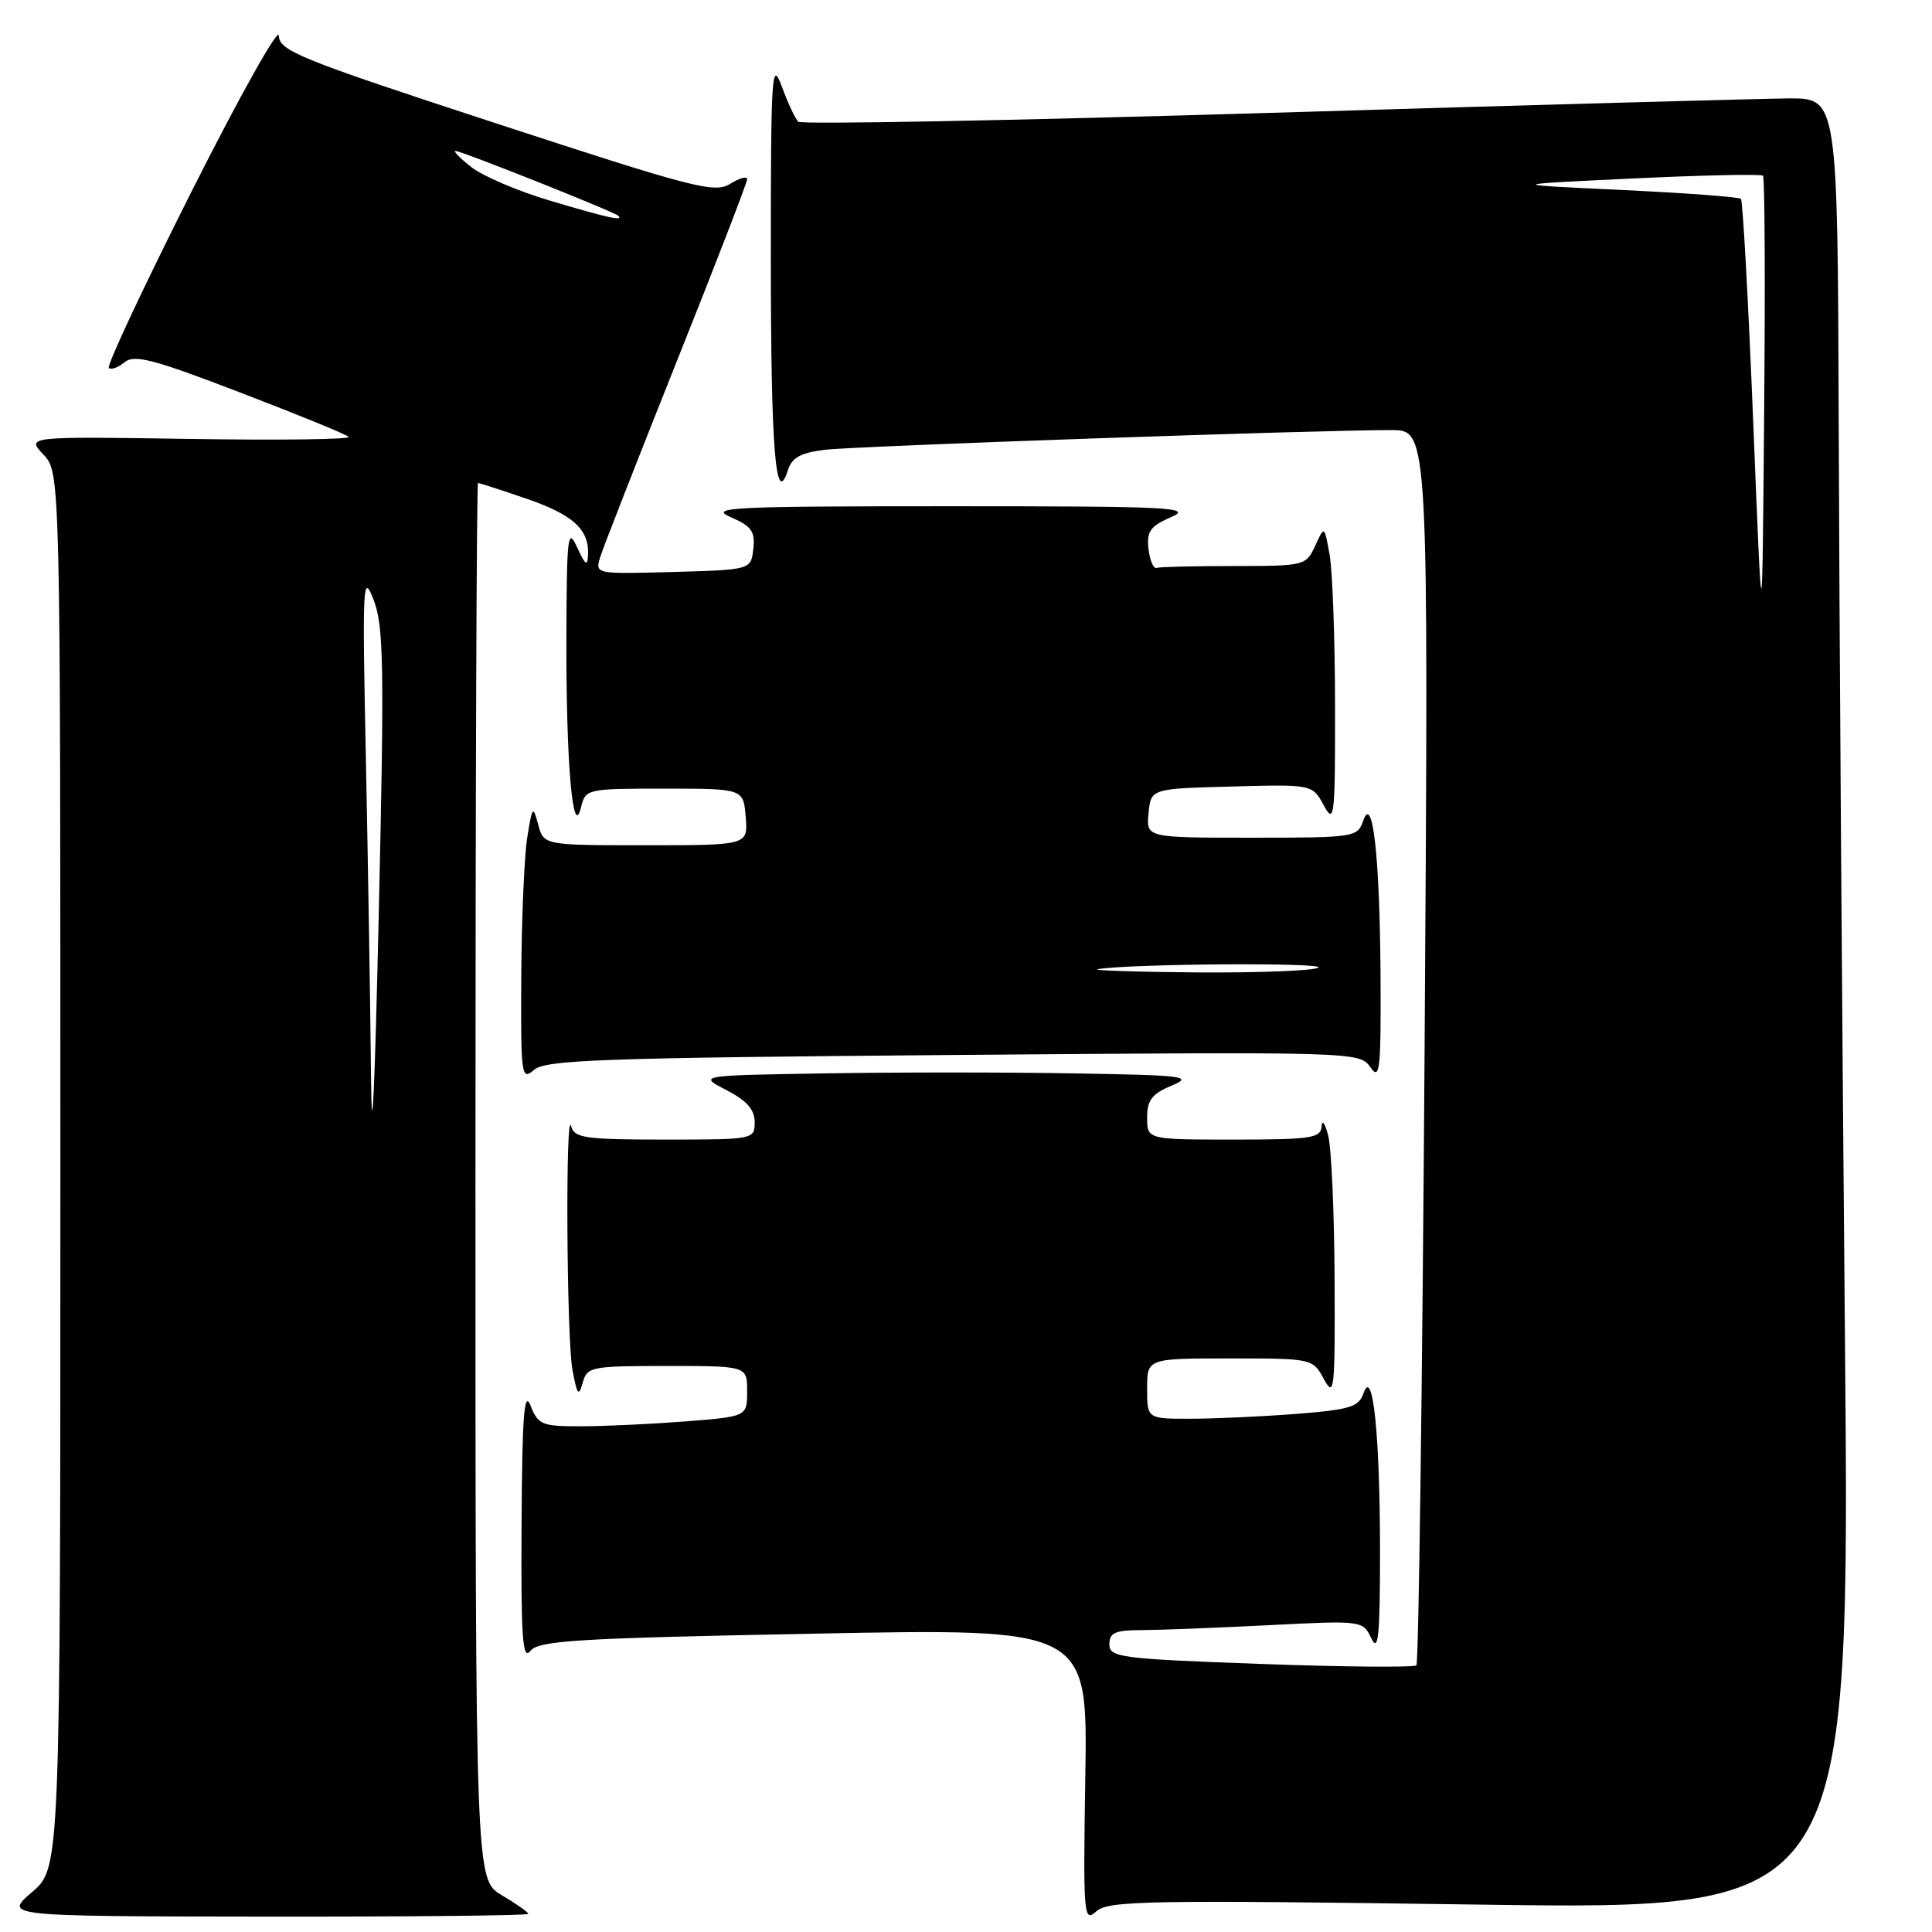 <?xml version="1.0" encoding="UTF-8" standalone="no"?>
<!DOCTYPE svg PUBLIC "-//W3C//DTD SVG 1.1//EN" "http://www.w3.org/Graphics/SVG/1.1/DTD/svg11.dtd" >
<svg xmlns="http://www.w3.org/2000/svg" xmlns:xlink="http://www.w3.org/1999/xlink" version="1.1" viewBox="0 0 256 256">
 <g >
 <path fill="currentColor"
d=" M 196.08 252.37 C 245.15 253.06 245.15 253.06 244.46 176.78 C 244.08 134.83 243.71 80.81 243.64 56.75 C 243.50 13.01 243.50 13.01 237.00 13.04 C 233.43 13.07 202.60 13.92 168.50 14.95 C 134.40 15.97 106.17 16.51 105.78 16.13 C 105.38 15.76 104.40 13.66 103.60 11.48 C 102.26 7.82 102.14 9.65 102.14 34.00 C 102.14 59.57 102.77 67.44 104.40 62.30 C 104.93 60.63 106.10 59.99 109.30 59.60 C 113.46 59.10 174.98 56.96 184.40 56.99 C 189.30 57.00 189.30 57.00 188.77 138.55 C 188.47 183.41 187.98 220.35 187.68 220.66 C 187.37 220.96 178.10 220.88 167.06 220.48 C 148.38 219.80 147.00 219.62 147.00 217.87 C 147.00 216.34 147.76 216.00 151.25 216.00 C 153.59 215.99 161.14 215.70 168.03 215.35 C 180.55 214.71 180.57 214.72 181.72 217.11 C 182.64 219.03 182.86 216.76 182.86 205.50 C 182.85 190.08 181.91 181.03 180.68 184.60 C 180.05 186.43 178.89 186.79 171.73 187.35 C 167.20 187.70 160.91 187.99 157.75 187.99 C 152.00 188.00 152.00 188.00 152.00 184.00 C 152.00 180.00 152.00 180.00 162.97 180.00 C 173.90 180.00 173.94 180.01 175.43 182.75 C 176.80 185.28 176.91 184.22 176.84 169.50 C 176.80 160.70 176.42 152.15 176.00 150.50 C 175.58 148.85 175.18 148.29 175.12 149.25 C 175.01 150.81 173.74 151.00 163.50 151.00 C 152.00 151.00 152.00 151.00 152.00 148.10 C 152.00 145.77 152.64 144.93 155.25 143.85 C 158.19 142.63 156.98 142.47 142.31 142.23 C 133.41 142.07 118.56 142.07 109.31 142.23 C 92.50 142.50 92.50 142.50 96.25 144.44 C 98.95 145.83 100.00 147.02 100.00 148.69 C 100.00 150.98 99.87 151.00 88.07 151.00 C 77.56 151.00 76.09 150.79 75.69 149.25 C 74.91 146.29 75.07 177.24 75.85 181.50 C 76.46 184.82 76.69 185.12 77.20 183.25 C 77.79 181.10 78.27 181.00 88.41 181.00 C 99.00 181.00 99.00 181.00 99.00 184.35 C 99.00 187.70 99.00 187.70 90.75 188.35 C 86.21 188.70 80.00 188.99 76.94 188.99 C 71.81 189.00 71.30 188.79 70.30 186.25 C 69.45 184.11 69.19 187.56 69.11 201.94 C 69.02 216.87 69.24 220.08 70.25 218.78 C 71.34 217.38 76.23 217.08 107.81 216.47 C 144.12 215.76 144.12 215.76 143.81 235.31 C 143.52 253.91 143.59 254.78 145.26 253.27 C 146.84 251.84 151.98 251.75 196.08 252.37 Z  M 70.00 253.60 C 70.00 253.38 68.42 252.27 66.50 251.13 C 63.00 249.07 63.00 249.07 63.00 156.53 C 63.00 105.64 63.15 64.00 63.34 64.00 C 63.53 64.00 66.34 64.91 69.59 66.02 C 75.87 68.16 78.05 70.11 77.92 73.44 C 77.85 75.12 77.58 74.94 76.46 72.50 C 75.23 69.80 75.09 70.99 75.05 84.61 C 75.00 100.93 75.90 111.43 76.98 107.00 C 77.58 104.53 77.72 104.50 88.05 104.50 C 98.50 104.50 98.50 104.50 98.81 108.25 C 99.12 112.00 99.12 112.00 85.58 112.00 C 72.04 112.00 72.04 112.00 71.31 109.25 C 70.63 106.70 70.52 106.82 69.86 111.00 C 69.47 113.47 69.11 121.76 69.07 129.40 C 69.00 142.57 69.09 143.23 70.75 141.77 C 72.27 140.43 79.67 140.17 126.32 139.79 C 179.66 139.36 180.15 139.37 181.57 141.40 C 182.84 143.22 182.99 141.88 182.93 129.47 C 182.84 113.61 181.90 105.06 180.63 108.75 C 179.89 110.94 179.49 111.00 165.87 111.00 C 151.87 111.00 151.87 111.00 152.19 107.75 C 152.50 104.50 152.50 104.50 163.20 104.22 C 173.90 103.93 173.90 103.93 175.41 106.72 C 176.81 109.30 176.92 108.32 176.90 93.50 C 176.89 84.70 176.57 75.73 176.19 73.57 C 175.49 69.63 175.49 69.63 174.27 72.32 C 173.06 74.95 172.88 75.00 163.52 75.00 C 158.28 75.00 153.66 75.11 153.25 75.25 C 152.84 75.39 152.36 74.25 152.18 72.73 C 151.92 70.42 152.41 69.72 155.18 68.52 C 158.16 67.23 155.17 67.08 126.00 67.08 C 96.83 67.08 93.84 67.23 96.82 68.52 C 99.59 69.72 100.08 70.42 99.82 72.73 C 99.50 75.50 99.50 75.50 89.17 75.79 C 78.84 76.07 78.84 76.07 79.54 73.79 C 79.93 72.53 84.47 60.93 89.62 48.02 C 94.78 35.11 99.00 24.18 99.00 23.75 C 99.00 23.31 97.99 23.59 96.75 24.36 C 94.70 25.64 91.93 24.92 65.75 16.35 C 39.65 7.81 37.00 6.74 36.95 4.72 C 36.92 3.50 31.72 12.79 25.39 25.36 C 19.06 37.93 14.12 48.46 14.42 48.75 C 14.71 49.04 15.65 48.71 16.50 48.00 C 17.79 46.93 20.31 47.59 31.77 51.99 C 39.32 54.88 45.82 57.53 46.20 57.88 C 46.59 58.22 37.14 58.35 25.20 58.16 C 3.50 57.83 3.50 57.83 5.75 60.23 C 8.00 62.63 8.00 62.63 8.00 155.06 C 8.00 247.50 8.00 247.50 4.25 250.71 C 0.50 253.92 0.50 253.92 35.25 253.96 C 54.36 253.98 70.00 253.82 70.00 253.60 Z  M 232.32 56.15 C 231.67 40.01 230.93 26.60 230.68 26.35 C 230.43 26.10 223.31 25.57 214.86 25.17 C 199.50 24.45 199.50 24.45 216.34 23.65 C 225.61 23.21 233.38 23.04 233.61 23.28 C 233.84 23.51 233.91 37.60 233.76 54.60 C 233.50 85.50 233.50 85.50 232.32 56.15 Z  M 49.16 142.50 C 49.07 133.15 48.76 114.25 48.48 100.50 C 48.00 77.25 48.07 75.78 49.50 79.46 C 50.85 82.93 50.94 88.21 50.18 121.46 C 49.64 145.28 49.26 153.14 49.16 142.50 Z  M 145.50 128.41 C 149.98 127.69 175.78 127.52 174.69 128.22 C 174.03 128.63 166.75 128.91 158.50 128.85 C 150.25 128.78 144.40 128.58 145.50 128.41 Z  M 72.85 26.58 C 68.64 25.33 63.97 23.33 62.46 22.15 C 60.96 20.97 60.01 20.00 60.35 20.00 C 61.15 20.00 81.37 28.05 81.92 28.59 C 82.69 29.35 80.54 28.87 72.85 26.58 Z "/>
</g>
</svg>